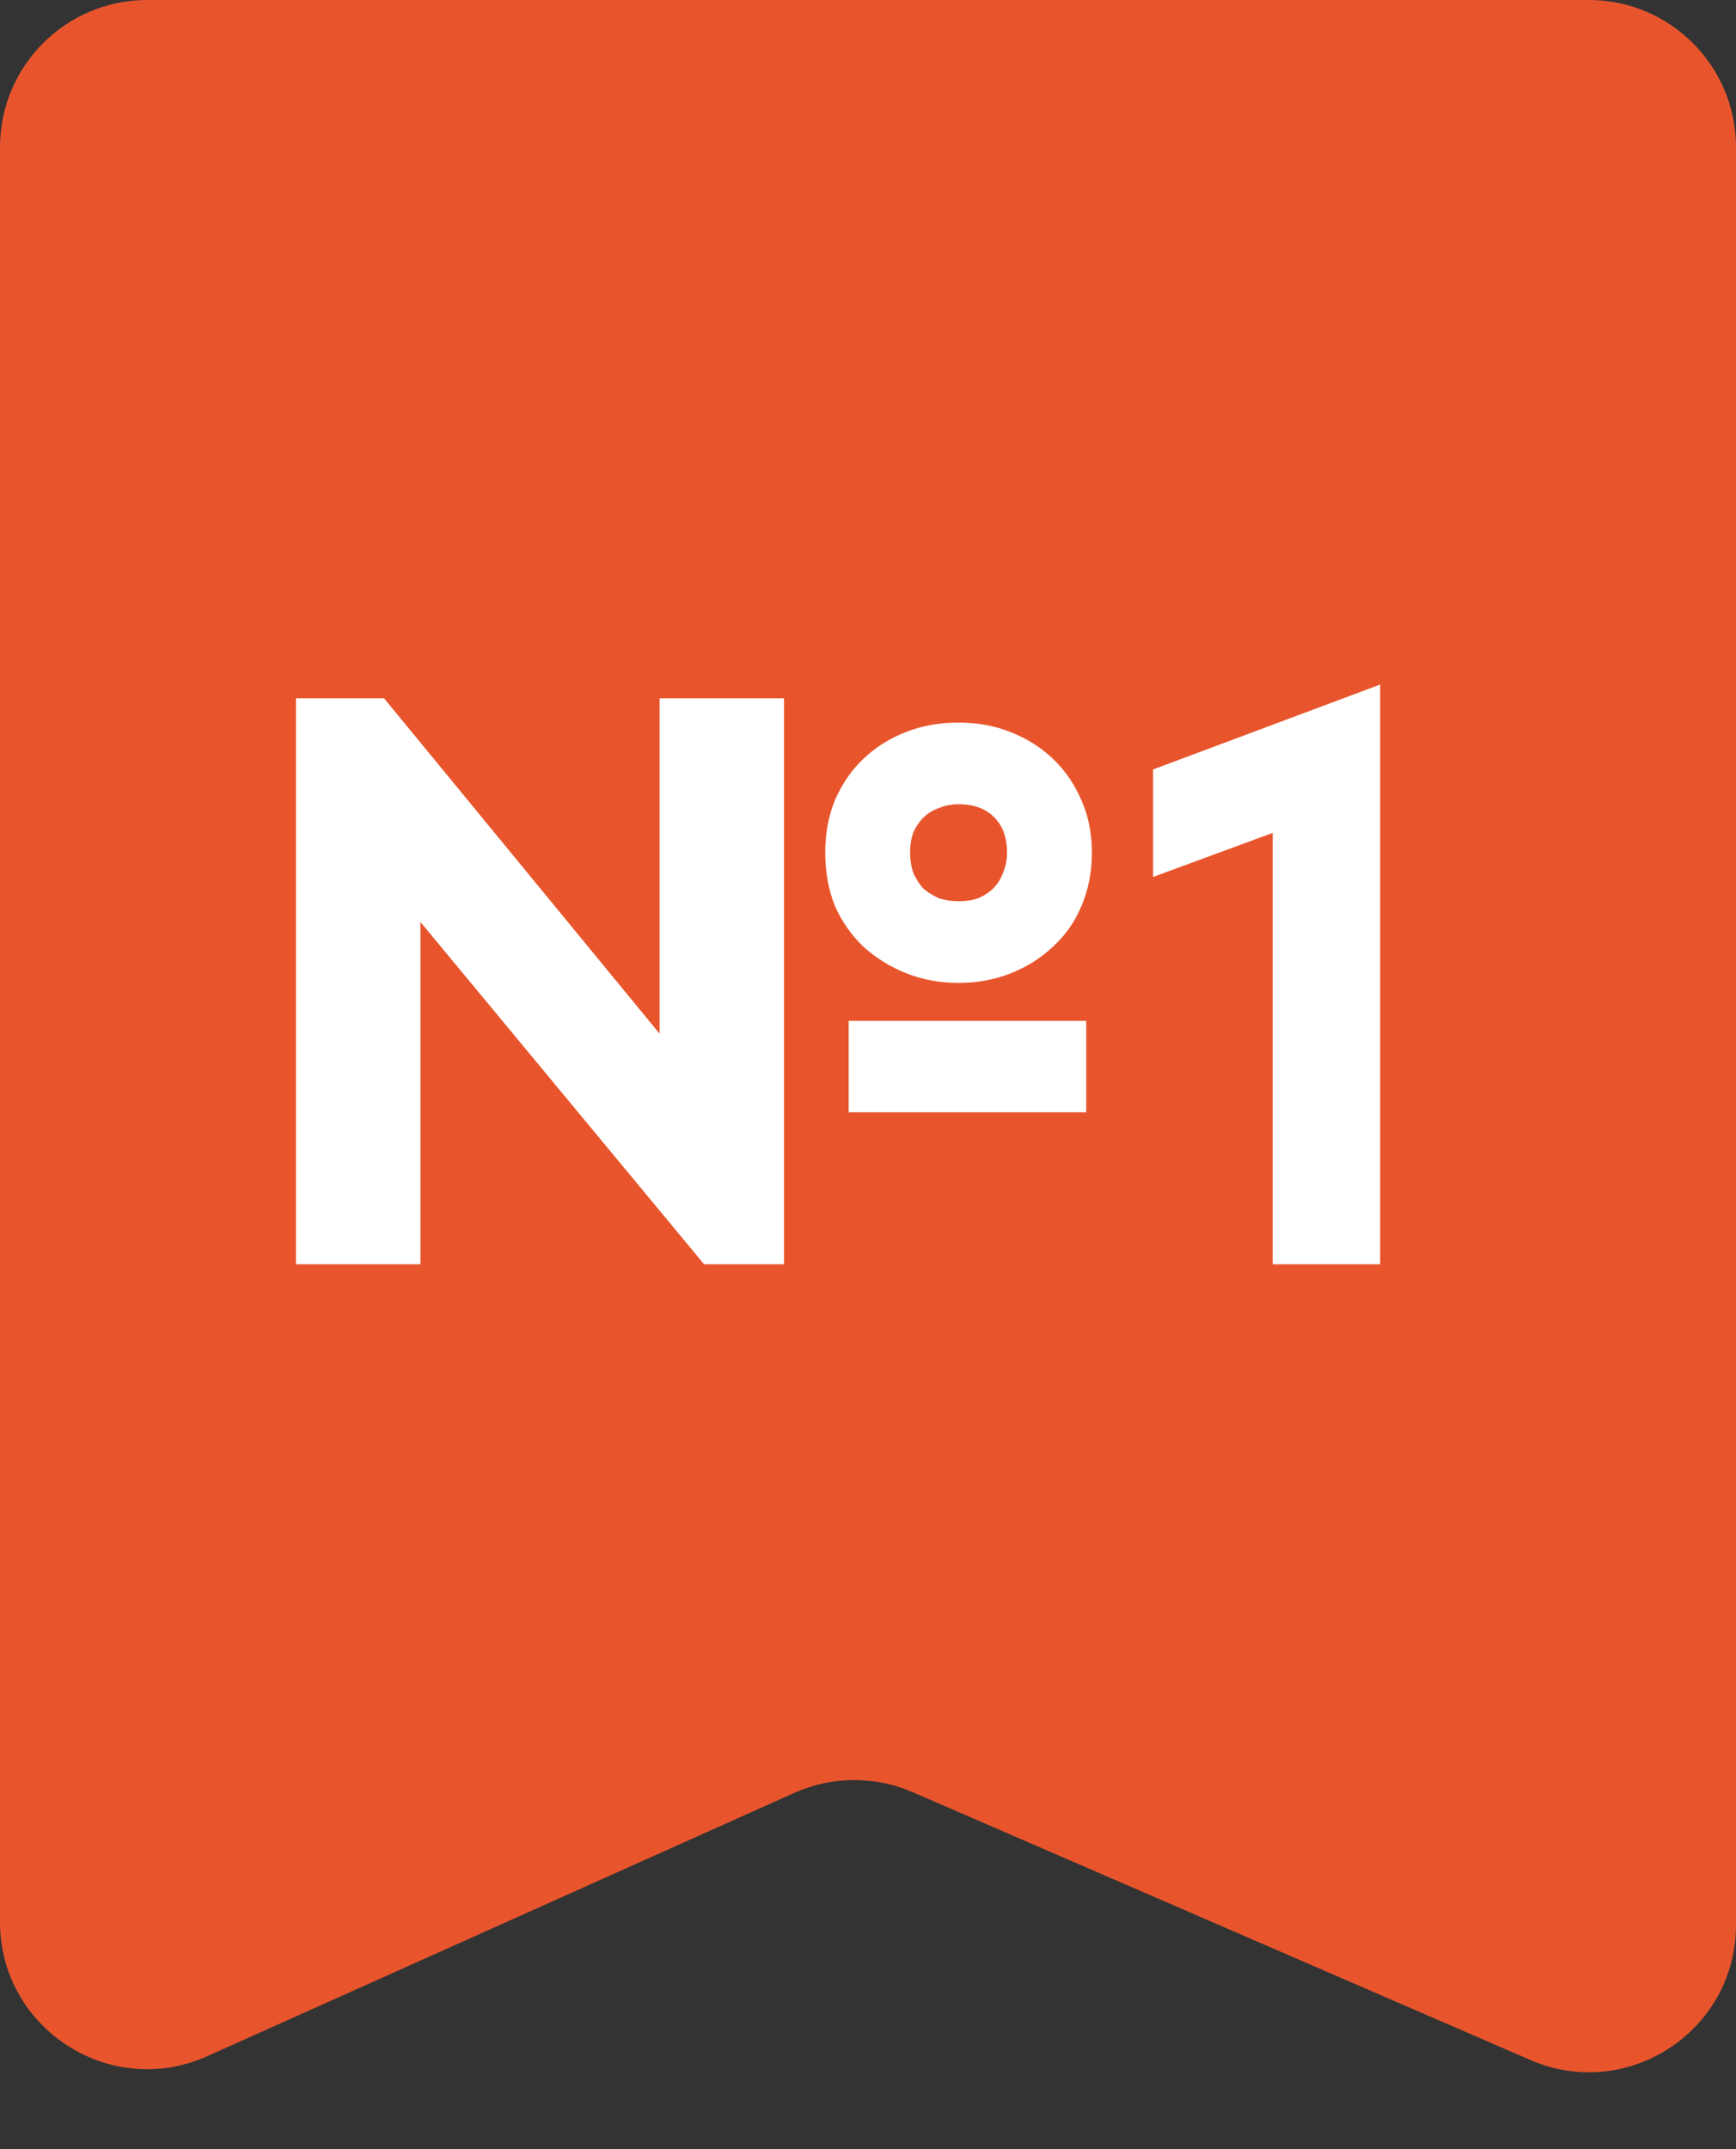 <svg width="59" height="73" viewBox="0 0 59 73" fill="none" xmlns="http://www.w3.org/2000/svg">
<rect x="0" y="0" width="59" height="73" fill="#333333" stroke="none"/>
<path d="M0 65.279V5C0 2.239 2.239 0 5 0H54C56.761 0 59 2.239 59 5V65.384C59 68.982 55.313 71.403 52.012 69.972L31.022 60.876C29.734 60.318 28.27 60.327 26.989 60.901L7.045 69.842C3.737 71.325 0 68.904 0 65.279Z" fill="#E8552C"/>
<path d="M28.843 37.78V34.676H36.917V37.78H28.843ZM10.06 42.942V23.719H13.053L23.955 36.983H22.417V23.719H26.646V42.942H23.928L13.135 29.926H14.289V42.942H10.06ZM32.578 33.386C31.937 33.386 31.342 33.276 30.793 33.056C30.244 32.837 29.759 32.534 29.338 32.15C28.935 31.765 28.614 31.308 28.377 30.777C28.157 30.228 28.047 29.623 28.047 28.964C28.047 28.305 28.157 27.71 28.377 27.179C28.614 26.63 28.935 26.163 29.338 25.779C29.74 25.394 30.216 25.092 30.766 24.873C31.315 24.653 31.919 24.543 32.578 24.543C33.219 24.543 33.814 24.653 34.363 24.873C34.912 25.092 35.388 25.394 35.791 25.779C36.194 26.163 36.514 26.63 36.752 27.179C36.99 27.71 37.109 28.305 37.109 28.964C37.109 29.623 36.99 30.228 36.752 30.777C36.532 31.308 36.212 31.765 35.791 32.15C35.388 32.534 34.912 32.837 34.363 33.056C33.814 33.276 33.219 33.386 32.578 33.386ZM32.578 30.612C32.834 30.612 33.063 30.576 33.265 30.502C33.466 30.411 33.631 30.301 33.759 30.173C33.905 30.026 34.015 29.852 34.089 29.651C34.18 29.431 34.226 29.202 34.226 28.964C34.226 28.708 34.189 28.479 34.116 28.278C34.043 28.076 33.933 27.903 33.786 27.756C33.64 27.61 33.466 27.5 33.265 27.427C33.063 27.353 32.834 27.317 32.578 27.317C32.34 27.317 32.111 27.363 31.892 27.454C31.69 27.527 31.516 27.637 31.37 27.784C31.242 27.912 31.132 28.076 31.04 28.278C30.967 28.479 30.93 28.708 30.93 28.964C30.93 29.202 30.967 29.431 31.04 29.651C31.132 29.852 31.242 30.026 31.37 30.173C31.516 30.301 31.69 30.411 31.892 30.502C32.111 30.576 32.34 30.612 32.578 30.612ZM43.254 42.942V27.07L44.407 27.866L39.189 29.788V26.136L46.906 23.252V42.942H43.254Z" fill="white"/>
</svg>
